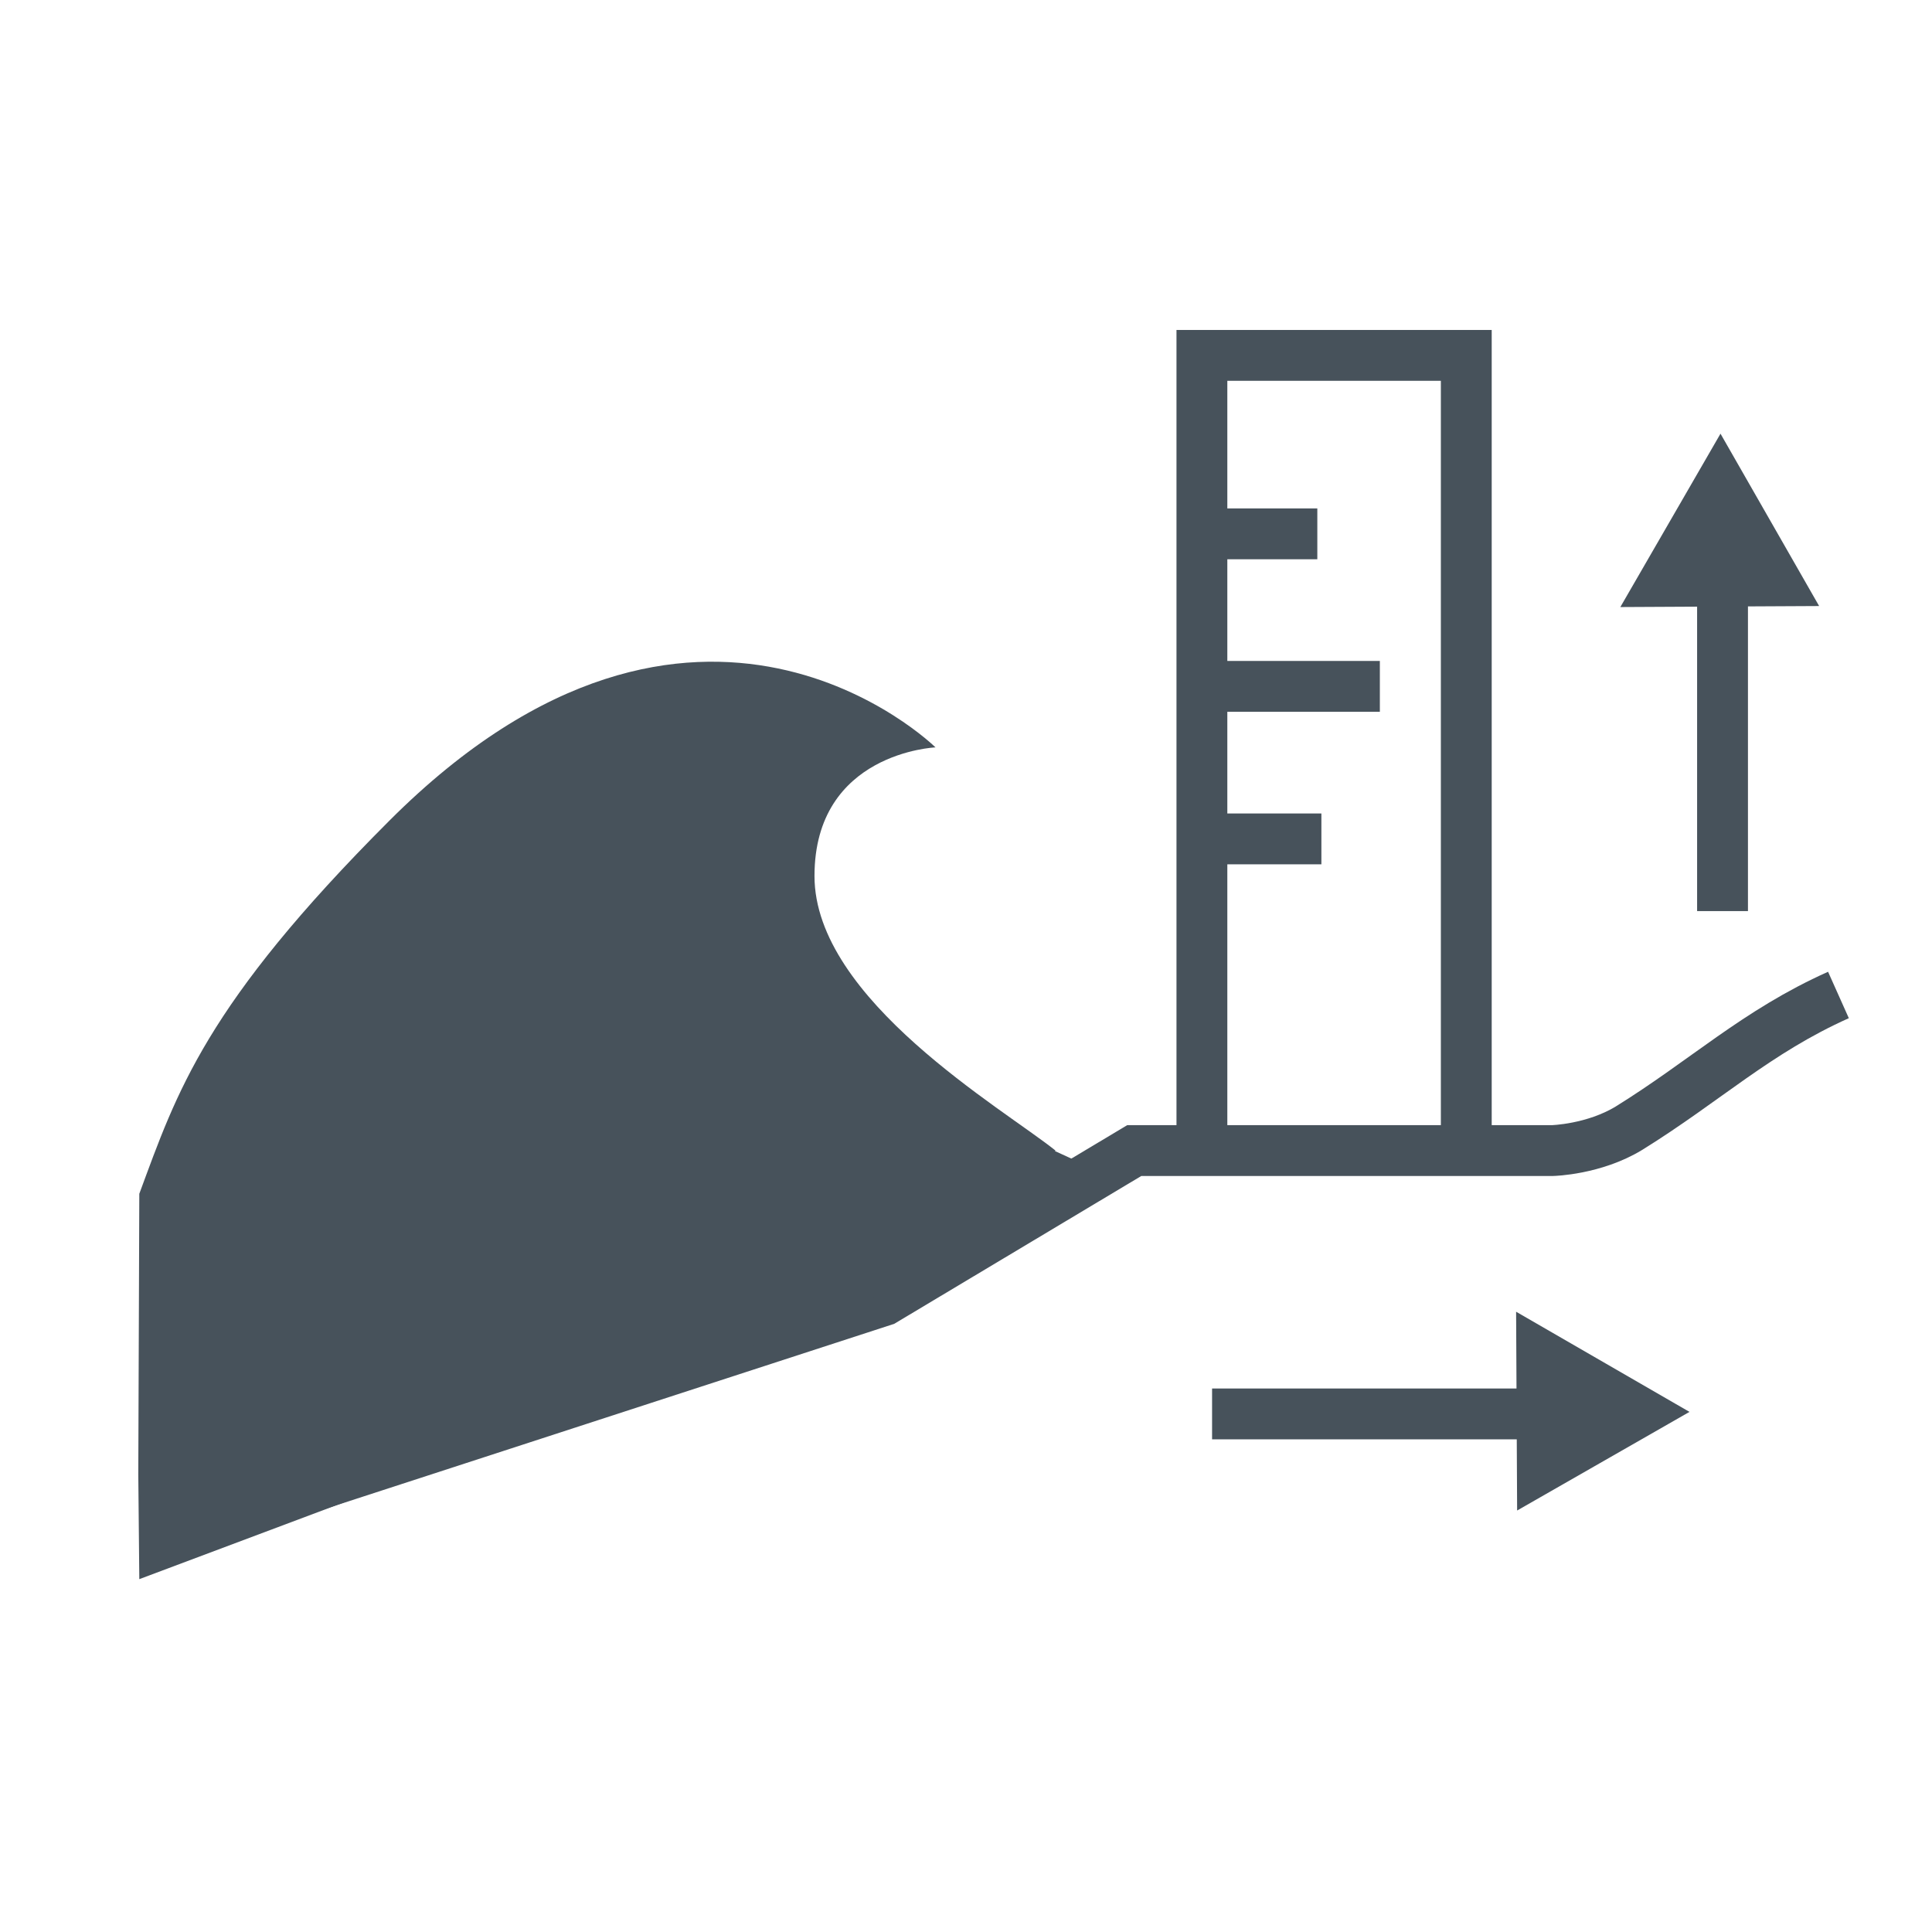 <?xml version="1.0" encoding="UTF-8"?><svg xmlns="http://www.w3.org/2000/svg" viewBox="0 0 38 38"><defs><style>.bc{fill:#47525b;}.bd{fill:none;stroke:#47525b;}</style></defs><g id="a"/><g id="b"/><g id="c"/><g id="d"/><g id="e"/><g id="f"><g id="g"/></g><g id="h"/><g id="i"/><g id="j"/><g id="k"/><g id="l"/><g id="m"/><g id="n"/><g id="o"/><g id="p"/><g id="q"/><g id="r"/><g id="s"/><g id="t"/><g id="u"/><g id="v"/><g id="w"/><g id="x"/><g id="y"/><g id="a`"/><g id="aa"/><g id="ab"/><g id="ac"/><g id="ad"/><g id="ae"/><g id="af"/><g id="ag"/><g id="ah"/><g id="ai"/><g id="aj"/><g id="ak"/><g id="al"/><g id="am"/><g id="an"/><g id="ao"><g><line id="ap" class="bd" x1="23.84" y1="27.81" x2="30.84" y2="27.81"/><path class="bc" d="M29.84,29.71l-.02-3.91,3.41,1.97-3.39,1.94Z"/></g><g><line id="aq" class="bd" x1="33.88" y1="17.92" x2="33.88" y2="10.92"/><path class="bc" d="M35.78,11.92l-3.91,.02,1.97-3.41,1.94,3.39Z"/></g><path id="ar" class="bd" d="M23.64,22.36V6.99h5.2v15.28"/><line id="as" class="bd" x1="23.45" y1="10.5" x2="25.91" y2="10.5"/><line id="at" class="bd" x1="23.45" y1="13.5" x2="27.14" y2="13.5"/><line id="au" class="bd" x1="23.45" y1="16.5" x2="25.99" y2="16.5"/><path id="av" class="bd" d="M2.93,30.28l14.45-4.7,4.93-2.95h8.23s.81-.02,1.5-.44c1.5-.93,2.51-1.9,4.12-2.62"/><path class="bc" d="M20.76,22.63c-1.02-.82-4.74-2.97-4.74-5.4s2.38-2.53,2.38-2.53c0,0-4.68-4.62-10.74,1.44-3.63,3.63-4.18,5.34-4.92,7.34l-.02,5.52,.02,2.06,10.26-3.85,5.72-2.31,2.64-1.98-.61-.28Z"/></g><g id="aw"/><g id="ax"/><g id="ay"/><g id="b`"/><g id="ba"/><g id="bb"/></svg>